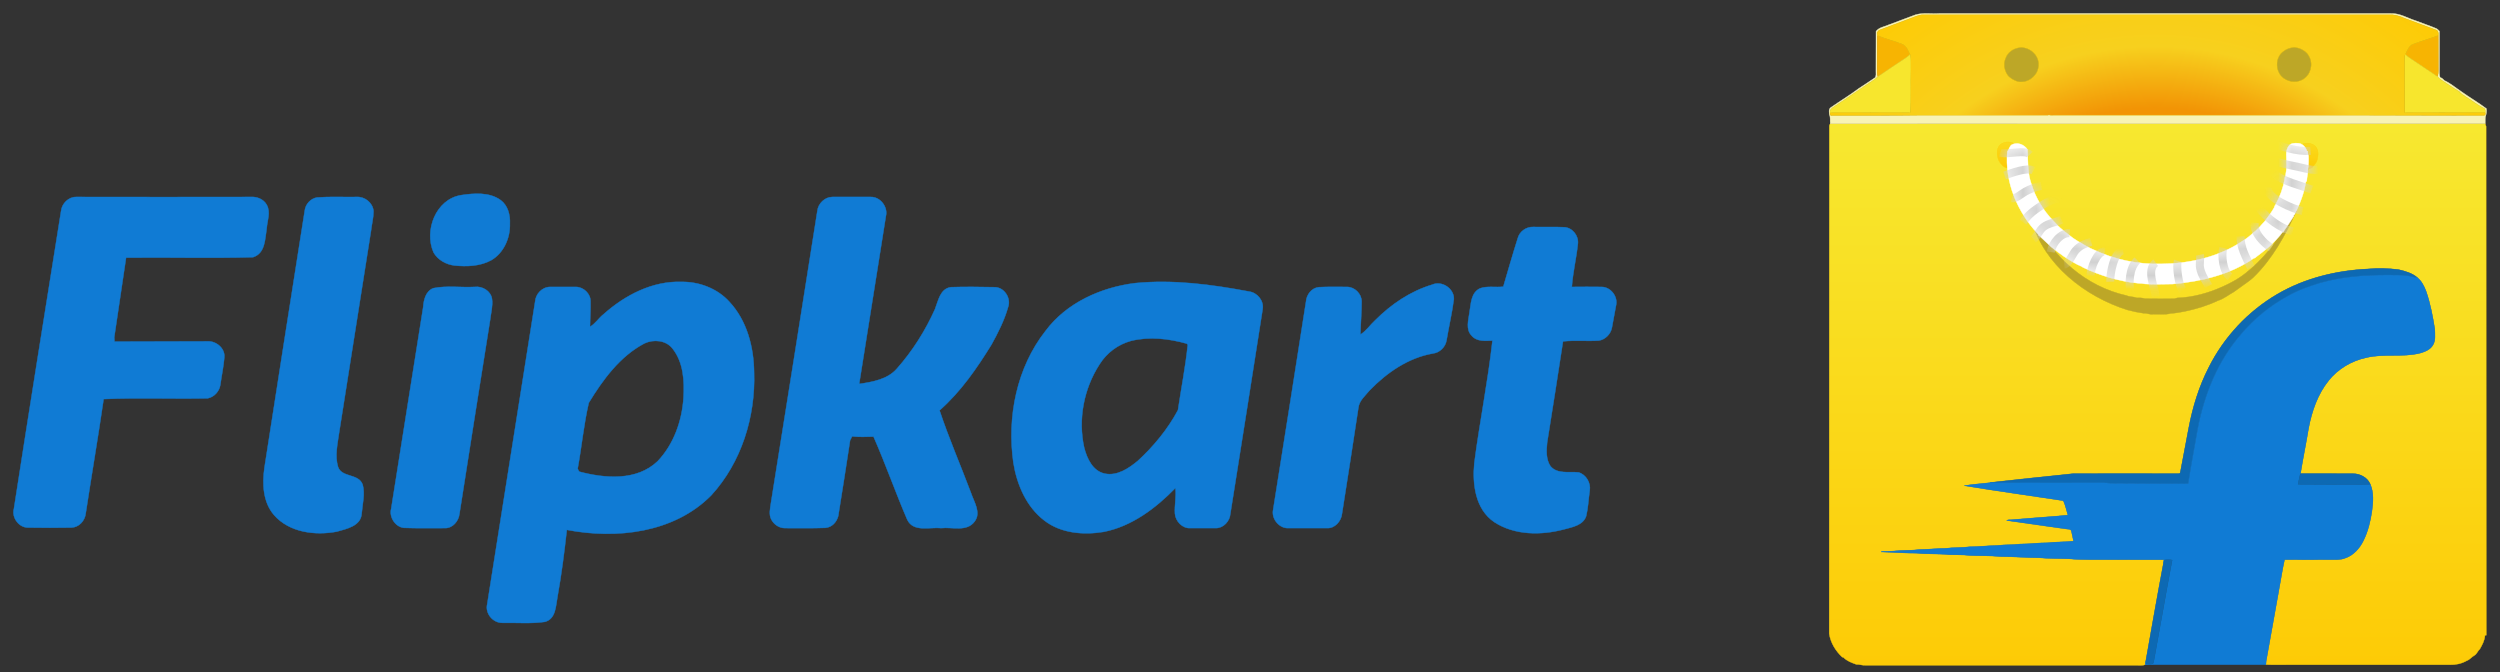 <svg width="186" height="50" viewBox="0 0 186 50" fill="none" xmlns="http://www.w3.org/2000/svg">
<rect x="0" y="0" width="186" height="50" fill="#333333" stroke="none"/>
<path d="M184.967 9.403C184.947 9.335 184.926 9.266 184.899 9.198C168.653 9.204 152.415 9.198 136.176 9.204C136.135 9.252 136.108 9.3 136.101 9.362C136.101 21.959 136.101 34.55 136.094 47.147C136.197 47.819 136.567 48.429 137.061 48.889C137.081 48.896 137.129 48.902 137.15 48.909C137.404 49.177 137.767 49.307 138.11 49.431C138.364 49.417 138.611 49.527 138.864 49.499H159.025C159.217 49.492 159.416 49.527 159.601 49.451C159.608 49.424 159.615 49.376 159.622 49.348C159.629 49.314 159.636 49.239 159.643 49.198C160.075 46.784 160.493 44.363 160.952 41.949L160.994 41.641C159.128 41.634 157.256 41.641 155.391 41.634C154.938 41.62 154.472 41.634 154.019 41.579C153.245 41.544 152.463 41.572 151.688 41.496C150.728 41.496 149.775 41.407 148.815 41.407C148.06 41.332 147.299 41.359 146.538 41.325C146.044 41.264 145.537 41.291 145.036 41.27C144.22 41.181 143.391 41.243 142.575 41.154C141.71 41.161 140.846 41.085 139.982 41.064C139.989 41.058 139.996 41.03 139.996 41.023C140.284 41.03 140.565 41.01 140.853 41.003C141.491 40.92 142.136 40.975 142.773 40.886C143.439 40.886 144.097 40.797 144.762 40.797C145.352 40.715 145.948 40.763 146.538 40.68C147.231 40.68 147.91 40.591 148.602 40.584C149.171 40.509 149.747 40.55 150.317 40.475C150.982 40.481 151.64 40.379 152.305 40.386C152.957 40.31 153.622 40.331 154.273 40.262C154.212 40.008 154.164 39.755 154.109 39.501C154.061 39.343 153.869 39.377 153.745 39.357C152.257 39.144 150.776 38.932 149.295 38.726C149.391 38.65 149.521 38.685 149.631 38.671C150.783 38.582 151.928 38.479 153.08 38.397C153.341 38.383 153.595 38.335 153.855 38.328C153.739 37.972 153.67 37.581 153.512 37.252C151.051 36.874 148.589 36.538 146.134 36.134C146.771 36.031 147.416 35.983 148.054 35.914L148.109 35.894C150.145 35.681 152.189 35.441 154.225 35.242C156.811 35.229 159.389 35.235 161.974 35.242C162.057 35.229 162.201 35.27 162.214 35.153C162.427 34.042 162.633 32.931 162.845 31.82C163.14 30.277 163.606 28.755 164.326 27.349C165.458 25.086 167.248 23.166 169.428 21.891C171.465 20.698 173.824 20.122 176.169 20.012C176.931 19.943 177.699 19.964 178.453 20.06C178.947 20.176 179.454 20.314 179.845 20.649C180.167 20.91 180.359 21.294 180.503 21.678C180.819 22.59 180.997 23.537 181.148 24.49C181.155 24.874 181.223 25.306 181.018 25.655C180.826 25.998 180.442 26.163 180.078 26.266C178.755 26.609 177.369 26.286 176.046 26.609C174.956 26.842 173.941 27.445 173.248 28.316C172.432 29.331 172 30.593 171.76 31.855C171.575 32.979 171.342 34.104 171.156 35.235C172.459 35.242 173.769 35.228 175.079 35.242C175.6 35.242 176.135 35.53 176.348 36.024C176.622 36.655 176.56 37.368 176.471 38.033C176.361 38.781 176.183 39.521 175.847 40.207C175.566 40.79 175.1 41.325 174.462 41.531C174.133 41.661 173.776 41.633 173.426 41.633C172.274 41.633 171.122 41.647 169.97 41.633C169.785 42.477 169.662 43.341 169.497 44.198C169.195 45.864 168.9 47.538 168.599 49.211C168.592 49.266 168.585 49.383 168.585 49.444C169.127 49.472 169.668 49.444 170.21 49.458C174.229 49.458 178.254 49.451 182.279 49.458C182.711 49.472 183.15 49.369 183.527 49.156C183.754 49.074 183.891 48.875 184.09 48.765C184.282 48.656 184.337 48.429 184.501 48.285C184.679 47.97 184.865 47.641 184.878 47.27C184.899 47.27 184.954 47.264 184.981 47.257C184.96 34.639 184.981 22.021 184.967 9.403Z" fill="url(#paint0_linear_1_1260)" stroke="#FCD109" stroke-width="0.028"/>
<path d="M142.492 1.106C143.075 0.921 143.685 1.044 144.282 1.003C155.48 1.01 166.679 1.003 177.877 1.003C178.542 0.975 179.125 1.353 179.742 1.545C180.236 1.743 180.75 1.901 181.244 2.114C181.347 2.155 181.422 2.244 181.497 2.319C181.491 3.225 181.497 4.137 181.497 5.049C181.504 5.289 181.463 5.536 181.545 5.769C181.69 5.789 181.765 5.899 181.861 5.988C182.314 6.194 182.697 6.53 183.109 6.804C183.726 7.243 184.385 7.627 184.988 8.08C185.015 8.258 184.995 8.443 184.94 8.608C184.878 8.8 184.919 9.006 184.899 9.198C168.653 9.204 152.415 9.198 136.176 9.204C136.142 8.978 136.204 8.752 136.108 8.539C136.094 8.361 136.032 8.128 136.204 8.004C136.889 7.524 137.616 7.092 138.288 6.585C138.707 6.317 139.111 6.043 139.516 5.769C139.598 5.632 139.57 5.46 139.57 5.309C139.57 4.315 139.57 3.321 139.577 2.326C139.81 2.025 140.215 1.99 140.537 1.839C141.189 1.593 141.847 1.353 142.492 1.106ZM142.533 1.222C141.655 1.558 140.771 1.881 139.893 2.217C139.776 2.237 139.715 2.34 139.653 2.429C139.66 2.484 139.667 2.58 139.667 2.635C139.66 3.458 139.667 4.281 139.66 5.104C139.667 5.309 139.639 5.515 139.715 5.7C139.625 5.789 139.53 5.879 139.42 5.947C138.425 6.592 137.465 7.291 136.471 7.929C136.3 8.032 136.108 8.169 136.162 8.395C136.128 8.519 136.19 8.622 136.32 8.587C138.473 8.574 140.62 8.601 142.773 8.567C145.976 8.567 149.171 8.574 152.374 8.567L152.422 8.546C152.566 8.58 152.71 8.567 152.86 8.567C158.662 8.567 164.463 8.574 170.272 8.567C172.096 8.574 173.927 8.567 175.758 8.567C178.775 8.567 181.799 8.594 184.816 8.58C184.906 8.56 184.933 8.498 184.899 8.388C184.892 8.279 184.933 8.128 184.816 8.059C184.336 7.833 183.925 7.483 183.465 7.209C183.301 7.072 183.088 6.996 182.965 6.811C182.492 6.544 182.053 6.215 181.586 5.92C181.497 5.865 181.429 5.776 181.353 5.7C181.395 5.556 181.408 5.398 181.408 5.248C181.401 4.377 181.408 3.506 181.401 2.635C181.422 2.498 181.415 2.34 181.292 2.251C180.469 1.956 179.653 1.641 178.837 1.339C178.583 1.215 178.302 1.147 178.027 1.106H142.979C142.828 1.113 142.684 1.188 142.533 1.222Z" fill="#F8F3B5" stroke="#F8F3B5" stroke-width="0.028"/>
<path d="M139.667 2.635C140.27 2.889 140.915 3.033 141.525 3.279C141.854 3.41 141.957 3.766 142.101 4.054C141.957 4.198 141.785 4.315 141.614 4.425C140.983 4.85 140.339 5.261 139.715 5.7C139.639 5.515 139.667 5.309 139.66 5.104C139.667 4.281 139.66 3.458 139.667 2.635ZM179.543 3.279C180.153 3.039 180.791 2.875 181.401 2.635C181.408 3.506 181.401 4.377 181.408 5.248C181.408 5.398 181.395 5.556 181.353 5.7C180.819 5.33 180.277 4.98 179.742 4.617C179.481 4.425 179.193 4.281 178.96 4.048C179.104 3.76 179.214 3.41 179.543 3.279Z" fill="#F7B402" stroke="#F7B402" stroke-width="0.028"/>
<path d="M150.132 3.561C150.886 3.382 151.729 4.054 151.668 4.843C151.674 5.618 150.858 6.249 150.111 6.071C149.809 5.968 149.521 5.81 149.336 5.542C149.096 5.179 149.041 4.692 149.233 4.294C149.37 3.91 149.741 3.65 150.132 3.561ZM169.696 3.993C170.011 3.643 170.512 3.444 170.978 3.568C171.328 3.67 171.671 3.897 171.822 4.24C172.124 4.829 171.89 5.625 171.301 5.933C170.779 6.221 170.121 6.084 169.723 5.666C169.319 5.206 169.291 4.452 169.696 3.993Z" fill="#BDA727" stroke="#BDA727" stroke-width="0.028"/>
<path d="M141.614 4.425C141.786 4.315 141.957 4.198 142.101 4.054L142.149 4.102C142.197 4.459 142.163 4.823 142.176 5.179C142.156 6.249 142.197 7.325 142.149 8.395C140.153 8.395 138.158 8.382 136.162 8.395C136.108 8.169 136.3 8.032 136.471 7.929C137.465 7.291 138.425 6.592 139.42 5.947C139.53 5.879 139.625 5.789 139.715 5.7C140.339 5.261 140.983 4.85 141.614 4.425ZM178.891 4.288C178.891 4.198 178.912 4.123 178.96 4.048C179.193 4.281 179.481 4.425 179.742 4.617C180.277 4.98 180.818 5.33 181.353 5.7C181.429 5.776 181.497 5.865 181.586 5.92C182.053 6.215 182.491 6.544 182.965 6.811C183.088 6.996 183.301 7.072 183.465 7.209C183.925 7.483 184.336 7.833 184.816 8.059C184.933 8.128 184.892 8.279 184.899 8.388C182.903 8.395 180.914 8.382 178.919 8.395C178.885 8.121 178.905 7.847 178.898 7.579C178.898 6.482 178.885 5.385 178.891 4.288Z" fill="#F7E62D" stroke="#F7E62D" stroke-width="0.028"/>
<path d="M184.899 8.388C182.903 8.395 180.914 8.382 178.919 8.395C178.885 8.121 178.905 7.847 178.898 7.579C178.898 6.482 178.885 5.385 178.891 4.288C178.891 4.198 178.912 4.123 178.96 4.048C179.104 3.76 179.214 3.41 179.543 3.28C180.153 3.04 180.791 2.875 181.401 2.635C181.422 2.498 181.415 2.34 181.292 2.251C180.469 1.956 179.653 1.641 178.837 1.339C178.583 1.215 178.302 1.147 178.027 1.106H142.979C142.828 1.113 142.684 1.188 142.533 1.222C141.655 1.558 140.771 1.881 139.893 2.217C139.776 2.237 139.714 2.34 139.653 2.429C139.66 2.484 139.667 2.58 139.667 2.635C140.27 2.889 140.914 3.033 141.525 3.28C141.854 3.41 141.957 3.766 142.101 4.054L142.149 4.102C142.197 4.459 142.163 4.822 142.176 5.179C142.156 6.249 142.197 7.325 142.149 8.395C140.153 8.395 138.158 8.382 136.162 8.395C136.128 8.519 136.19 8.622 136.32 8.587C138.473 8.574 140.62 8.601 142.773 8.567C145.975 8.567 149.171 8.574 152.373 8.567L152.421 8.546C152.565 8.58 152.709 8.567 152.86 8.567C158.662 8.567 164.463 8.574 170.271 8.567C172.096 8.574 173.926 8.567 175.757 8.567C178.775 8.567 181.799 8.594 184.816 8.58C184.906 8.56 184.933 8.498 184.899 8.388ZM149.233 4.294C149.37 3.91 149.74 3.65 150.131 3.561C150.886 3.382 151.729 4.054 151.667 4.843C151.674 5.618 150.858 6.249 150.111 6.071C149.809 5.968 149.521 5.81 149.336 5.543C149.096 5.179 149.041 4.692 149.233 4.294ZM169.696 3.993C170.011 3.643 170.512 3.444 170.978 3.568C171.328 3.67 171.671 3.897 171.822 4.24C172.123 4.829 171.89 5.625 171.3 5.933C170.779 6.221 170.121 6.084 169.723 5.666C169.319 5.207 169.291 4.452 169.696 3.993Z" fill="url(#paint1_radial_1_1260)" stroke="#FCD109" stroke-width="0.028"/>
<path d="M171.444 11.402C171.54 11.423 170.944 10.83 171.061 10.802C171.17 10.816 171.586 10.493 172.089 10.757C172.592 11.02 172.467 11.636 172.41 11.865C172.342 12.137 172.169 12.311 172.032 12.448C171.957 12.51 171.787 12.606 171.685 12.599C171.746 12.263 171.547 12.208 171.534 11.865L171.444 11.402Z" fill="url(#paint2_linear_1_1260)" stroke="#FCD109" stroke-width="0.028"/>
<path d="M149.522 11.774C149.509 12.117 149.31 12.171 149.371 12.508C149.269 12.514 149.099 12.418 149.024 12.357C148.887 12.22 148.714 12.046 148.646 11.774C148.589 11.545 148.464 10.929 148.967 10.665C149.47 10.402 149.886 10.725 149.996 10.711C150.112 10.738 149.516 11.331 149.612 11.311L149.522 11.774Z" fill="url(#paint3_linear_1_1260)" stroke="#FCD109" stroke-width="0.028"/>
<path d="M170.546 15.795C170.649 15.705 170.717 15.705 170.855 15.705C170.032 17.488 169.072 19.271 167.628 20.659C167.474 20.797 167.311 20.925 167.14 21.042C166.975 21.163 166.813 21.276 166.652 21.392C166.494 21.501 166.337 21.611 166.185 21.726C165.794 21.939 165.451 22.234 165.019 22.364C164.23 22.741 163.38 22.995 162.523 23.173C162.187 23.228 161.844 23.31 161.501 23.317C161.076 23.441 160.623 23.352 160.191 23.379C159.951 23.42 159.739 23.283 159.505 23.31C159.303 23.282 159.101 23.247 158.901 23.207C158.697 23.166 158.495 23.118 158.295 23.064C155.151 22.083 152.065 19.683 151.166 16.437C151.126 16.218 151.105 15.996 151.105 15.774C151.201 15.966 151.3 16.157 151.403 16.345C152.682 19.134 155.219 21.328 158.217 21.99C158.46 22.101 158.724 22.062 158.957 22.158C159.169 22.158 159.375 22.151 159.581 22.22C160.287 22.234 160.994 22.227 161.7 22.227C161.796 22.234 161.885 22.186 161.981 22.165C163.158 22.125 164.312 21.804 165.386 21.317C165.601 21.22 165.812 21.116 166.02 21.006C166.202 20.91 166.38 20.806 166.553 20.695C166.723 20.585 166.888 20.469 167.048 20.346C168.317 19.34 169.415 18.037 170.16 16.539C170.301 16.269 170.431 16.019 170.546 15.795Z" fill="#BDA727" stroke="#BDA727" stroke-width="0.028"/>
<path d="M169.428 21.891C171.465 20.698 173.824 20.122 176.17 20.012C176.931 19.943 177.699 19.964 178.453 20.06C178.947 20.176 179.454 20.314 179.845 20.65C179.646 20.663 179.454 20.574 179.255 20.547C178.693 20.437 178.11 20.478 177.541 20.464C175.888 20.464 174.222 20.595 172.624 21.047C171.788 21.301 170.951 21.596 170.19 22.035C168.873 22.762 167.687 23.722 166.727 24.874C165.012 26.842 164.004 29.338 163.517 31.882C163.284 33.247 163.017 34.605 162.804 35.976C162.461 36.01 162.112 35.99 161.769 35.99C160.26 35.983 158.751 35.976 157.243 35.962C156.92 35.976 156.605 35.901 156.283 35.921C153.54 35.935 150.797 35.914 148.054 35.914L148.109 35.894C150.145 35.681 152.189 35.441 154.225 35.242C156.811 35.229 159.389 35.235 161.974 35.242C162.057 35.229 162.201 35.27 162.214 35.153C162.427 34.042 162.633 32.931 162.845 31.82C163.14 30.277 163.607 28.755 164.327 27.349C165.458 25.086 167.248 23.166 169.428 21.891Z" fill="#0D69B3" stroke="#0D69B3" stroke-width="0.028"/>
<path d="M172.624 21.047C174.222 20.595 175.888 20.465 177.541 20.465C178.11 20.478 178.693 20.437 179.255 20.547C179.454 20.574 179.646 20.663 179.845 20.65C180.167 20.91 180.359 21.294 180.503 21.678C180.819 22.59 180.997 23.537 181.148 24.49C181.154 24.874 181.223 25.306 181.017 25.656C180.825 25.998 180.441 26.163 180.078 26.266C178.754 26.609 177.369 26.286 176.046 26.609C174.955 26.842 173.94 27.445 173.248 28.316C172.432 29.331 172 30.593 171.76 31.855C171.575 32.979 171.341 34.104 171.156 35.236C171.074 35.489 171.026 35.764 170.978 36.031C172.274 36.052 173.57 36.031 174.866 36.045C175.36 36.031 175.854 36.058 176.347 36.024C176.622 36.655 176.56 37.368 176.471 38.033C176.361 38.781 176.183 39.521 175.847 40.207C175.565 40.79 175.099 41.325 174.462 41.531C174.132 41.661 173.776 41.634 173.426 41.634C172.274 41.634 171.122 41.647 169.97 41.634C169.785 42.477 169.661 43.341 169.497 44.198C169.195 45.865 168.9 47.538 168.598 49.211C168.592 49.266 168.585 49.383 168.585 49.444V49.451C165.588 49.451 162.598 49.458 159.601 49.451C159.608 49.424 159.615 49.376 159.622 49.348C159.629 49.314 159.636 49.239 159.643 49.197C159.649 49.252 159.656 49.355 159.663 49.403C159.848 49.424 160.184 49.52 160.232 49.252C160.699 46.729 161.131 44.191 161.611 41.668C161.426 41.627 161.234 41.627 161.042 41.661C161.014 41.757 160.987 41.853 160.952 41.949L160.994 41.64C159.128 41.633 157.256 41.64 155.391 41.633C154.938 41.62 154.472 41.633 154.02 41.579C153.245 41.544 152.463 41.572 151.688 41.496C150.728 41.496 149.775 41.407 148.815 41.407C148.06 41.332 147.299 41.359 146.538 41.325C146.044 41.263 145.537 41.291 145.036 41.27C144.22 41.181 143.391 41.243 142.575 41.153C141.711 41.16 140.846 41.085 139.982 41.064C139.989 41.057 139.996 41.03 139.996 41.023C140.284 41.03 140.565 41.009 140.853 41.002C141.491 40.92 142.136 40.975 142.773 40.886C143.439 40.886 144.097 40.797 144.762 40.797C145.352 40.715 145.948 40.763 146.538 40.68C147.231 40.68 147.91 40.591 148.602 40.584C149.171 40.509 149.748 40.55 150.317 40.475C150.982 40.481 151.64 40.379 152.305 40.385C152.957 40.31 153.622 40.33 154.273 40.262C154.212 40.008 154.164 39.755 154.109 39.501C154.061 39.343 153.869 39.377 153.745 39.357C152.257 39.144 150.776 38.931 149.295 38.726C149.391 38.65 149.521 38.684 149.631 38.671C150.783 38.581 151.928 38.479 153.08 38.397C153.341 38.383 153.595 38.335 153.855 38.328C153.739 37.971 153.67 37.581 153.512 37.251C151.051 36.874 148.589 36.538 146.134 36.134C146.771 36.031 147.416 35.983 148.054 35.914C150.797 35.914 153.54 35.935 156.283 35.921C156.605 35.901 156.92 35.976 157.243 35.962C158.751 35.976 160.26 35.983 161.769 35.989C162.112 35.989 162.461 36.01 162.804 35.976C163.017 34.604 163.284 33.246 163.517 31.882C164.004 29.338 165.012 26.842 166.727 24.874C167.687 23.722 168.873 22.762 170.19 22.035C170.951 21.596 171.787 21.301 172.624 21.047Z" fill="#107BD4" stroke="#107BD4" stroke-width="0.028"/>
<path d="M171.156 35.236C172.459 35.242 173.769 35.229 175.079 35.242C175.6 35.242 176.135 35.53 176.347 36.024C175.854 36.058 175.36 36.031 174.866 36.045C173.57 36.031 172.274 36.052 170.978 36.031C171.026 35.764 171.074 35.489 171.156 35.236ZM161.042 41.661C161.234 41.627 161.426 41.627 161.611 41.668C161.131 44.191 160.699 46.729 160.232 49.252C160.184 49.52 159.848 49.424 159.663 49.403C159.656 49.355 159.649 49.252 159.643 49.197C160.075 46.784 160.493 44.363 160.952 41.949C160.987 41.853 161.014 41.757 161.042 41.661Z" fill="#0D69B3" stroke="#0D69B3" stroke-width="0.028"/>
<path d="M171.756 11.594C171.701 11.491 171.695 11.368 171.695 11.251L171.64 11.258C171.557 10.956 171.304 10.668 170.974 10.655C170.728 10.634 170.419 10.641 170.275 10.874C170.001 11.244 170.131 11.717 170.117 12.136C170.117 12.163 170.124 12.211 170.124 12.239C170.124 12.52 170.09 12.794 170.042 13.068C170.001 13.151 169.98 13.24 169.98 13.336C169.864 13.98 169.63 14.618 169.315 15.201C169.253 15.283 169.205 15.372 169.185 15.468C168.979 15.825 168.732 16.154 168.479 16.483C168.437 16.518 168.403 16.559 168.369 16.6C168.19 16.819 167.999 17.005 167.8 17.197C167.752 17.224 167.717 17.258 167.676 17.286C167.443 17.512 167.182 17.725 166.901 17.896C166.867 17.917 166.833 17.944 166.791 17.971C165.036 19.13 162.903 19.61 160.825 19.631C159.063 19.686 157.287 19.309 155.696 18.547C155.669 18.534 155.6 18.506 155.572 18.493C155.305 18.349 155.031 18.225 154.784 18.047C154.729 18.019 154.674 17.985 154.612 17.958C154.359 17.807 154.119 17.642 153.892 17.45C153.817 17.382 153.735 17.327 153.652 17.265C153.405 17.066 153.152 16.854 152.939 16.614C152.884 16.552 152.829 16.497 152.775 16.442C152.027 15.667 151.444 14.721 151.136 13.692C150.841 12.876 150.882 11.985 150.848 11.128C150.601 10.751 150.08 10.538 149.668 10.771C149.497 10.895 149.476 11.121 149.346 11.278C149.134 13.541 150.1 15.798 151.643 17.43C151.643 17.485 151.671 17.519 151.719 17.539C151.993 17.793 152.261 18.054 152.535 18.301C152.583 18.349 152.638 18.397 152.699 18.438C152.974 18.664 153.269 18.87 153.557 19.082C153.611 19.123 153.666 19.158 153.728 19.192C154.105 19.412 154.462 19.672 154.866 19.823C154.894 19.843 154.942 19.878 154.969 19.892C156.272 20.516 157.678 20.941 159.118 21.078C159.276 21.078 159.433 21.092 159.591 21.126C160.277 21.167 160.963 21.146 161.648 21.133C163.767 20.948 165.955 20.433 167.724 19.185L167.745 19.213C167.8 19.165 167.848 19.123 167.903 19.082C168.184 18.877 168.458 18.657 168.732 18.431C168.794 18.383 168.863 18.328 168.924 18.266C169.226 17.937 169.576 17.635 169.83 17.258L169.871 17.279C169.891 17.244 169.926 17.176 169.946 17.142C170.179 16.826 170.392 16.497 170.598 16.168C170.611 16.147 170.646 16.113 170.659 16.093L170.632 16.065C170.653 16.038 170.701 15.983 170.721 15.955C171.098 15.187 171.434 14.385 171.551 13.535C171.599 13.514 171.626 13.473 171.626 13.425C171.633 13.151 171.729 12.89 171.702 12.616C171.763 12.28 171.77 11.937 171.756 11.594Z" fill="white" stroke="white" stroke-width="0.028"/>
<mask id="mask0_1_1260" style="mask-type:luminance" maskUnits="userSpaceOnUse" x="149" y="10" width="23" height="12">
<path d="M171.756 11.594C171.701 11.491 171.695 11.368 171.695 11.251L171.64 11.258C171.557 10.956 171.304 10.668 170.974 10.655C170.728 10.634 170.419 10.641 170.275 10.874C170.001 11.244 170.131 11.717 170.117 12.136C170.117 12.163 170.124 12.211 170.124 12.239C170.124 12.52 170.09 12.794 170.042 13.068C170.001 13.151 169.98 13.24 169.98 13.336C169.864 13.98 169.63 14.618 169.315 15.201C169.253 15.283 169.205 15.372 169.185 15.468C168.979 15.825 168.732 16.154 168.479 16.483C168.437 16.518 168.403 16.559 168.369 16.6C168.19 16.819 167.999 17.005 167.8 17.197C167.752 17.224 167.717 17.258 167.676 17.286C167.443 17.512 167.182 17.725 166.901 17.896C166.867 17.917 166.833 17.944 166.791 17.971C165.036 19.13 162.903 19.61 160.825 19.631C159.063 19.686 157.287 19.309 155.696 18.547C155.669 18.534 155.6 18.506 155.572 18.493C155.305 18.349 155.031 18.225 154.784 18.047C154.729 18.019 154.674 17.985 154.612 17.958C154.359 17.807 154.119 17.642 153.892 17.45C153.817 17.382 153.735 17.327 153.652 17.265C153.405 17.066 153.152 16.854 152.939 16.614C152.884 16.552 152.829 16.497 152.775 16.442C152.027 15.667 151.444 14.721 151.136 13.692C150.841 12.876 150.882 11.985 150.848 11.128C150.601 10.751 150.08 10.538 149.668 10.771C149.497 10.895 149.476 11.121 149.346 11.278C149.134 13.541 150.1 15.798 151.643 17.43C151.643 17.485 151.671 17.519 151.719 17.539C151.993 17.793 152.261 18.054 152.535 18.301C152.583 18.349 152.638 18.397 152.699 18.438C152.974 18.664 153.269 18.87 153.557 19.082C153.611 19.123 153.666 19.158 153.728 19.192C154.105 19.412 154.462 19.672 154.866 19.823C154.894 19.843 154.942 19.878 154.969 19.892C156.272 20.516 157.678 20.941 159.118 21.078C159.276 21.078 159.433 21.092 159.591 21.126C160.277 21.167 160.963 21.146 161.648 21.133C163.767 20.948 165.955 20.433 167.724 19.185L167.745 19.213C167.8 19.165 167.848 19.123 167.903 19.082C168.184 18.877 168.458 18.657 168.732 18.431C168.794 18.383 168.863 18.328 168.924 18.266C169.226 17.937 169.576 17.635 169.83 17.258L169.871 17.279C169.891 17.244 169.926 17.176 169.946 17.142C170.179 16.826 170.392 16.497 170.598 16.168C170.611 16.147 170.646 16.113 170.659 16.093L170.632 16.065C170.653 16.038 170.701 15.983 170.721 15.955C171.098 15.187 171.434 14.385 171.551 13.535C171.599 13.514 171.626 13.473 171.626 13.425C171.633 13.151 171.729 12.89 171.702 12.616C171.763 12.28 171.77 11.937 171.756 11.594Z" fill="white"/>
</mask>
<g mask="url(#mask0_1_1260)">
<path d="M148.819 11.362C149.375 11.537 150.652 11.098 151.014 11.499M149.139 13.054C149.672 12.868 150.814 12.43 151.288 12.688M149.688 14.745C149.945 14.829 150.453 14.376 150.705 14.244C151.08 14.046 151.465 13.895 151.882 13.831M150.511 16.528C150.776 16.151 151.094 15.837 151.478 15.569C151.858 15.303 152.899 14.594 153.345 14.837M151.288 17.808C151.589 17.569 151.712 17.145 152.029 16.893C152.412 16.588 152.998 16.534 153.391 16.345M152.58 18.757C152.67 18.094 153.343 17.294 153.985 17.351M153.574 19.683C153.913 19.649 154.2 18.889 154.43 18.631C154.774 18.246 155.13 18.127 155.585 17.991M155.54 20.506C155.518 20.026 156.013 18.65 156.591 18.723M157.003 20.963C156.979 20.396 157.272 18.69 157.963 18.631M158.511 21.877C158.38 21.084 158.389 19.937 159.014 19.363M160.386 22.06C160.316 21.399 159.659 20.063 160.386 19.546M162.397 21.603C162.084 21.239 161.901 19.805 162.031 19.408M164.317 21.283C164.075 20.844 163.776 20.431 163.684 19.922C163.629 19.617 163.725 19.183 163.677 18.951M165.917 20.597C165.393 20.254 165.247 18.993 165.414 18.448M167.472 19.911C167.099 19.111 166.701 18.49 166.694 17.58M168.98 18.448C168.401 18.058 167.661 17.349 167.746 16.574M170.58 17.214C169.7 17.019 168.643 16.231 168.112 15.522M171.312 15.705C170.676 15.569 168.577 14.75 168.706 13.922M171.998 14.105C171.112 13.781 169.824 13.489 169.117 12.871M172.455 12.642C171.897 12.69 171.098 12.42 170.531 12.322C169.902 12.214 169.318 12.002 168.706 11.865M171.906 11.225C170.831 11.29 169.821 10.921 168.843 10.585" stroke="#D1D1D1" stroke-width="0.596"/>
</g>
<path d="M34.279 14.523C35.273 14.373 36.416 14.279 37.26 14.897C37.785 15.291 37.972 16.003 37.935 16.641C37.972 17.691 37.485 18.816 36.548 19.36C35.723 19.81 34.729 19.847 33.81 19.753C33.192 19.678 32.573 19.341 32.254 18.779C31.541 17.147 32.423 14.841 34.279 14.523ZM4.543 15.704C4.599 15.141 5.105 14.635 5.686 14.654C10.018 14.654 14.33 14.672 18.642 14.654C19.111 14.616 19.617 14.822 19.842 15.235C20.161 15.797 19.88 16.416 19.842 16.997C19.711 17.785 19.748 18.835 18.83 19.135C15.68 19.228 12.53 19.135 9.38 19.172C9.08 21.16 8.799 23.128 8.499 25.097C8.499 25.172 8.518 25.341 8.518 25.416C10.824 25.397 13.13 25.416 15.436 25.397C16.073 25.359 16.748 25.903 16.692 26.578C16.636 27.272 16.486 27.947 16.392 28.64C16.317 29.109 15.942 29.54 15.455 29.634C12.886 29.69 10.28 29.578 7.711 29.69C7.299 32.522 6.811 35.352 6.38 38.184C6.324 38.746 5.874 39.234 5.311 39.252C4.243 39.271 3.174 39.271 2.105 39.252C1.412 39.271 0.849 38.502 1.036 37.846C2.18 30.459 3.362 23.091 4.543 15.704ZM23.592 14.691C24.567 14.616 25.561 14.672 26.535 14.654C27.136 14.616 27.735 15.085 27.792 15.704C27.792 16.191 27.66 16.679 27.604 17.166C26.817 22.191 26.011 27.216 25.223 32.24C25.11 33.047 24.904 33.909 25.148 34.734C25.429 35.559 26.685 35.203 26.985 36.065C27.173 36.759 26.966 37.49 26.91 38.203C26.854 39.14 25.785 39.346 25.054 39.553C23.461 39.853 21.529 39.628 20.386 38.315C19.561 37.359 19.504 36.009 19.673 34.809C20.667 28.434 21.661 22.06 22.673 15.666C22.73 15.197 23.104 14.766 23.592 14.691ZM60.809 15.704C60.865 15.141 61.371 14.654 61.934 14.654H64.784C65.496 14.635 66.078 15.404 65.909 16.079C65.253 20.241 64.578 24.403 63.922 28.565C64.915 28.416 66.04 28.228 66.734 27.422C67.896 26.109 68.853 24.591 69.565 22.997C69.809 22.378 69.94 21.479 70.746 21.366C71.815 21.328 72.902 21.347 73.971 21.366C74.702 21.347 75.246 22.172 75.002 22.847C74.721 23.841 74.252 24.759 73.765 25.641C72.677 27.403 71.478 29.147 69.902 30.534C70.596 32.615 71.477 34.64 72.246 36.684C72.471 37.359 73.015 38.146 72.509 38.803C71.927 39.59 70.84 39.196 70.034 39.29C69.19 39.196 67.971 39.627 67.502 38.671C66.621 36.628 65.89 34.528 64.99 32.484C64.465 32.503 63.921 32.522 63.396 32.465C63.359 32.54 63.284 32.69 63.246 32.765C62.965 34.64 62.665 36.515 62.365 38.39C62.252 38.84 61.896 39.234 61.409 39.271C60.415 39.309 59.403 39.29 58.39 39.29C57.959 39.29 57.565 39.009 57.378 38.634C57.19 38.259 57.303 37.828 57.359 37.415C58.522 30.178 59.665 22.941 60.809 15.704ZM112.913 17.747C113.044 17.222 113.55 16.866 114.075 16.885C114.825 16.904 115.594 16.866 116.363 16.904C116.981 16.922 117.469 17.541 117.394 18.141C117.281 19.21 117.019 20.279 116.944 21.347C117.675 21.347 118.425 21.328 119.156 21.347C119.813 21.347 120.356 22.022 120.244 22.659C120.15 23.241 120.019 23.803 119.925 24.384C119.831 24.872 119.419 25.266 118.95 25.341C118.05 25.397 117.169 25.303 116.288 25.397C115.913 27.909 115.5 30.421 115.107 32.934C115.05 33.515 115.013 34.171 115.35 34.678C115.857 35.296 116.738 35.071 117.45 35.146C118.013 35.315 118.369 35.934 118.275 36.496C118.181 37.134 118.163 37.771 118.013 38.39C117.788 39.084 116.981 39.215 116.363 39.384C114.656 39.834 112.688 39.834 111.169 38.84C109.763 37.884 109.538 36.028 109.688 34.453C110.082 31.415 110.701 28.397 111.038 25.34C110.513 25.359 109.875 25.434 109.482 24.965C109.032 24.497 109.257 23.803 109.332 23.222C109.444 22.603 109.426 21.797 110.101 21.459C110.644 21.253 111.263 21.403 111.844 21.328C112.2 20.128 112.538 18.928 112.913 17.747ZM102.32 23.822C103.501 22.641 104.926 21.666 106.557 21.178C107.269 20.86 108.188 21.46 108.169 22.247C108.038 23.278 107.794 24.291 107.626 25.303C107.55 25.809 107.119 26.241 106.613 26.297C104.776 26.616 103.182 27.721 101.907 29.034C101.588 29.428 101.12 29.803 101.063 30.347C100.67 32.971 100.257 35.596 99.845 38.221C99.789 38.784 99.301 39.328 98.72 39.29H95.87C95.214 39.328 94.632 38.671 94.707 38.015C95.532 32.822 96.358 27.647 97.164 22.453C97.201 21.928 97.576 21.422 98.12 21.366C98.814 21.328 99.507 21.347 100.22 21.347C100.782 21.347 101.307 21.853 101.307 22.434C101.307 23.241 101.232 24.066 101.213 24.891C101.663 24.61 101.945 24.16 102.32 23.822ZM32.235 21.441C33.248 21.235 34.298 21.403 35.31 21.347C35.891 21.272 36.51 21.647 36.604 22.228C36.679 22.753 36.529 23.26 36.472 23.766C35.704 28.584 34.935 33.403 34.185 38.221C34.129 38.765 33.679 39.309 33.098 39.29C32.085 39.29 31.073 39.309 30.042 39.272C29.404 39.196 28.935 38.465 29.104 37.846C29.91 32.841 30.679 27.853 31.485 22.847C31.523 22.303 31.673 21.666 32.235 21.441ZM92.907 21.685C90.114 21.16 87.264 20.785 84.433 21.066C81.902 21.385 79.352 22.528 77.796 24.61C75.64 27.347 74.908 31.022 75.396 34.434C75.658 36.065 76.371 37.715 77.702 38.728C78.939 39.684 80.608 39.815 82.108 39.571C84.208 39.159 85.989 37.809 87.451 36.309C87.526 36.947 87.376 37.584 87.414 38.203C87.451 38.784 87.976 39.328 88.558 39.29H90.47C91.033 39.29 91.501 38.765 91.539 38.221C92.345 33.14 93.151 28.078 93.939 23.016C94.051 22.378 93.545 21.76 92.907 21.685ZM87.639 30.515C86.889 31.922 85.839 33.197 84.658 34.284C83.983 34.846 83.12 35.428 82.202 35.24C81.302 35.053 80.871 34.115 80.664 33.309C80.196 31.209 80.627 28.922 81.808 27.103C82.333 26.259 83.177 25.622 84.152 25.359C85.52 25.022 86.964 25.191 88.295 25.566L88.37 25.641C88.202 27.272 87.883 28.884 87.639 30.515ZM56.103 27.703C56.084 25.828 55.578 23.86 54.266 22.453C53.366 21.46 52.016 20.953 50.703 20.972C48.528 20.897 46.485 21.966 44.891 23.391C44.535 23.672 44.291 24.085 43.897 24.309C43.897 23.691 43.953 23.072 43.935 22.435C43.953 21.853 43.41 21.347 42.847 21.347H40.935C40.335 21.347 39.847 21.872 39.81 22.453C38.629 29.953 37.429 37.453 36.248 44.952C36.079 45.646 36.679 46.358 37.392 46.34C38.441 46.321 39.51 46.415 40.541 46.265C41.366 46.04 41.347 45.083 41.479 44.39C41.779 42.74 41.985 41.09 42.172 39.421C45.866 40.134 50.16 39.646 52.916 36.852C55.166 34.397 56.215 31.003 56.103 27.703ZM50.853 29.597C50.741 31.322 50.122 33.065 48.922 34.321C47.366 35.803 45.003 35.596 43.091 35.09C43.054 35.034 42.997 34.921 42.979 34.865C43.279 33.234 43.429 31.584 43.804 29.972C44.854 28.247 46.128 26.503 47.947 25.547C48.622 25.228 49.541 25.303 50.028 25.922C50.853 26.953 50.928 28.341 50.853 29.597Z" fill="#107BD4" stroke="#107BD4" stroke-width="0.03"/>
<defs>
<linearGradient id="paint0_linear_1_1260" x1="160.537" y1="9.198" x2="160.537" y2="49.504" gradientUnits="userSpaceOnUse">
<stop stop-color="#F7E830"/>
<stop offset="1" stop-color="#FDCB06"/>
</linearGradient>
<radialGradient id="paint1_radial_1_1260" cx="0" cy="0" r="1" gradientUnits="userSpaceOnUse" gradientTransform="translate(160.327 27.581) scale(32.784)">
<stop offset="0.596" stop-color="#F29405"/>
<stop offset="0.736" stop-color="#F7D01E"/>
<stop offset="1" stop-color="#FDCB06"/>
</radialGradient>
<linearGradient id="paint2_linear_1_1260" x1="171.753" y1="10.652" x2="171.765" y2="12.561" gradientUnits="userSpaceOnUse">
<stop stop-color="#FADA1C"/>
<stop offset="1" stop-color="#FDCB06"/>
</linearGradient>
<linearGradient id="paint3_linear_1_1260" x1="149.303" y1="10.561" x2="149.291" y2="12.47" gradientUnits="userSpaceOnUse">
<stop stop-color="#FADA1C"/>
<stop offset="1" stop-color="#FDCB06"/>
</linearGradient>
</defs>
</svg>
